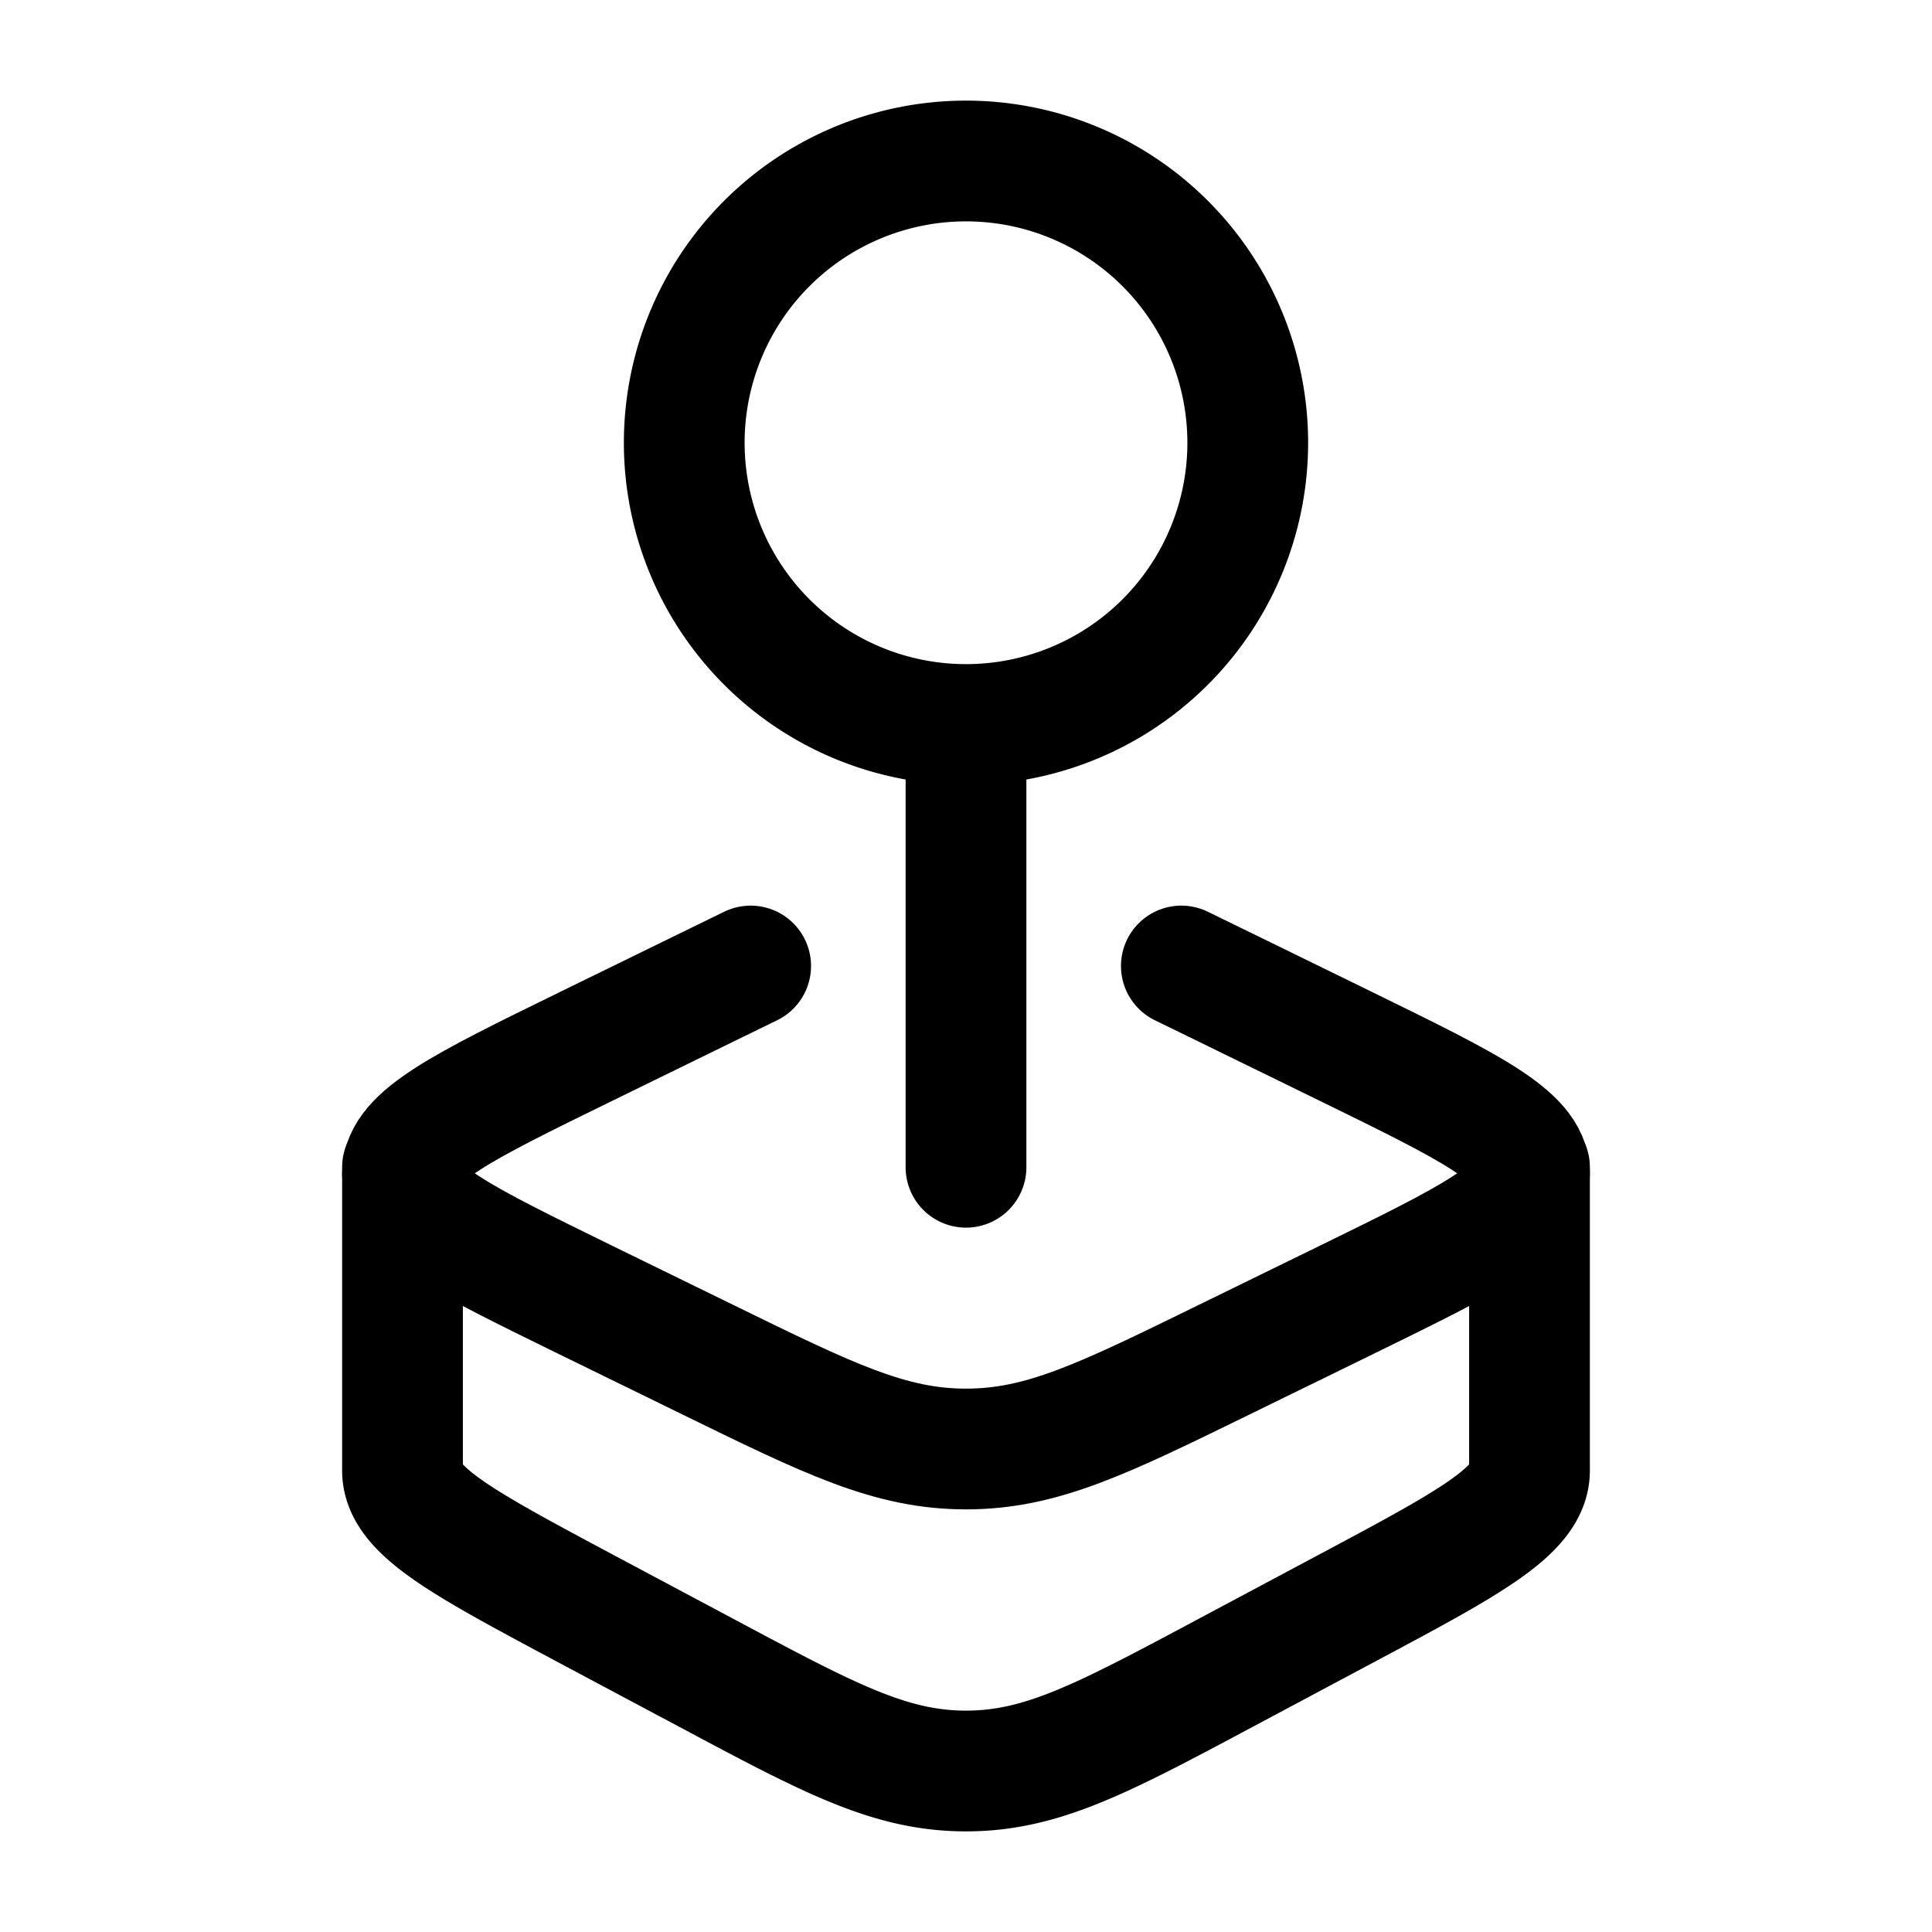 <svg xmlns="http://www.w3.org/2000/svg" width="32" height="32" viewBox="0 0 24 24"><g fill="none" stroke="currentColor" stroke-linecap="round" stroke-linejoin="round" stroke-width="1.5" color="currentColor"><path d="m9.325 12l-.533.26l-1.524.745C5.756 13.745 5 14.115 5 14.575s.756.83 2.268 1.57l1.524.745C10.304 17.63 11.06 18 12 18s1.696-.37 3.208-1.11l1.524-.745c1.512-.74 2.268-1.11 2.268-1.57s-.756-.83-2.268-1.57l-1.524-.745l-.533-.26"/><path d="M19 14.5v3.767c0 .5-.756.904-2.268 1.71l-1.524.813C13.696 21.597 12.94 22 12 22s-1.696-.403-3.208-1.21l-1.524-.812C5.756 19.17 5 18.768 5 18.267V14.5m10.5-9a3.5 3.5 0 1 1-7 0a3.5 3.5 0 0 1 7 0M12 9v5.5"/></g></svg>